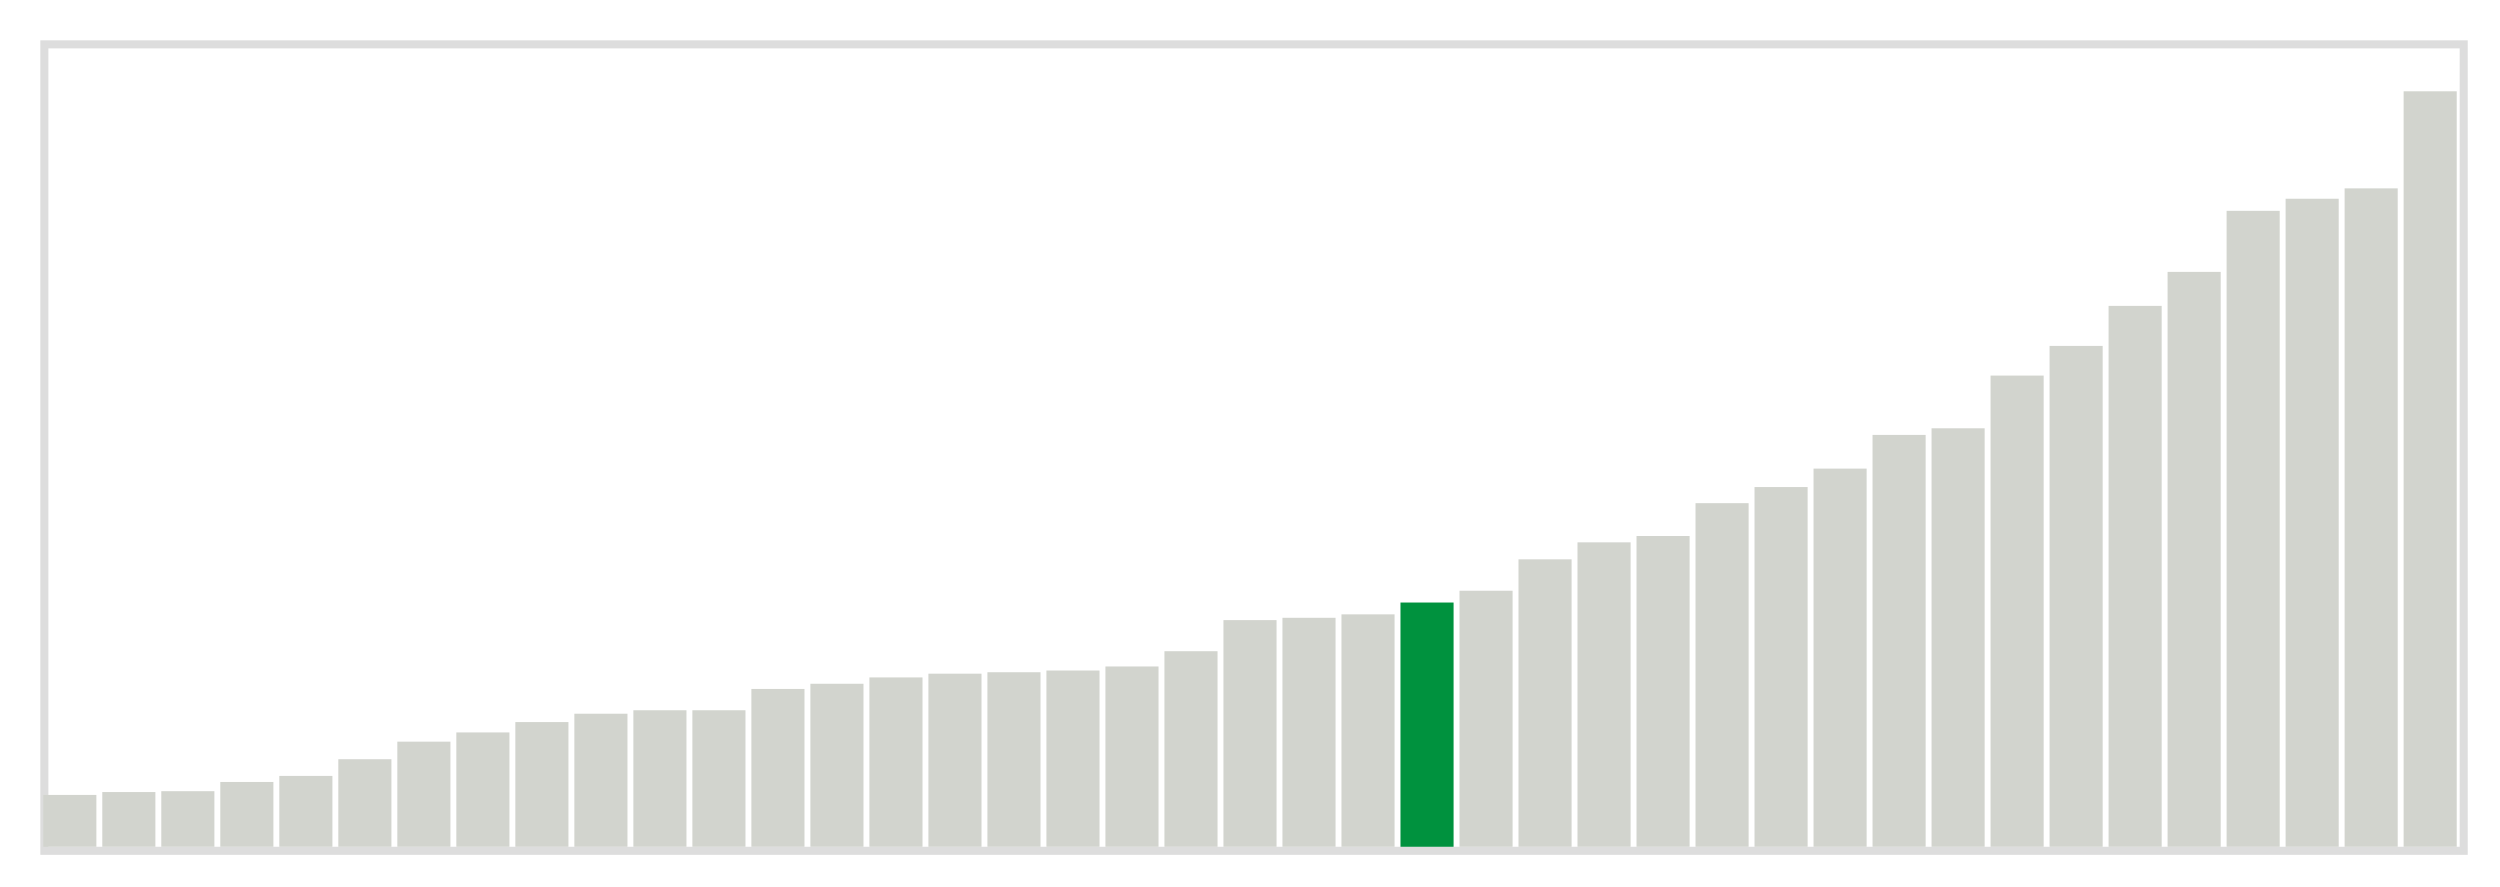 <svg class="marks" width="310" height="110"  version="1.1" xmlns="http://www.w3.org/2000/svg" xmlns:xlink="http://www.w3.org/1999/xlink"><g transform="translate(5,5)"><g class="mark-group role-frame root"><g transform="translate(0,0)"><path class="background" d="M0.5,0.5h300v100h-300Z" style="fill: none; stroke: #ddd;"></path><g><g class="mark-rect role-mark marks"><path d="M0.366,93.571h6.585v6.429h-6.585Z" style="fill: #D2D4CE;"></path><path d="M7.683,93.214h6.585v6.786h-6.585Z" style="fill: #D2D4CE;"></path><path d="M15,93.107h6.585v6.893h-6.585Z" style="fill: #D2D4CE;"></path><path d="M22.317,91.964h6.585v8.036h-6.585Z" style="fill: #D2D4CE;"></path><path d="M29.634,91.214h6.585v8.786h-6.585Z" style="fill: #D2D4CE;"></path><path d="M36.951,89.143h6.585v10.857h-6.585Z" style="fill: #D2D4CE;"></path><path d="M44.268,86.964h6.585v13.036h-6.585Z" style="fill: #D2D4CE;"></path><path d="M51.585,85.821h6.585v14.179h-6.585Z" style="fill: #D2D4CE;"></path><path d="M58.902,84.536h6.585v15.464h-6.585Z" style="fill: #D2D4CE;"></path><path d="M66.22,83.5h6.585v16.5h-6.585Z" style="fill: #D2D4CE;"></path><path d="M73.537,83.071h6.585v16.929h-6.585Z" style="fill: #D2D4CE;"></path><path d="M80.854,83.071h6.585v16.929h-6.585Z" style="fill: #D2D4CE;"></path><path d="M88.171,80.429h6.585v19.571h-6.585Z" style="fill: #D2D4CE;"></path><path d="M95.488,79.786h6.585v20.214h-6.585Z" style="fill: #D2D4CE;"></path><path d="M102.805,79h6.585v21h-6.585Z" style="fill: #D2D4CE;"></path><path d="M110.122,78.536h6.585v21.464h-6.585Z" style="fill: #D2D4CE;"></path><path d="M117.439,78.357h6.585v21.643h-6.585Z" style="fill: #D2D4CE;"></path><path d="M124.756,78.143h6.585v21.857h-6.585Z" style="fill: #D2D4CE;"></path><path d="M132.073,77.643h6.585v22.357h-6.585Z" style="fill: #D2D4CE;"></path><path d="M139.39,75.75h6.585v24.25h-6.585Z" style="fill: #D2D4CE;"></path><path d="M146.707,71.893h6.585v28.107h-6.585Z" style="fill: #D2D4CE;"></path><path d="M154.024,71.607h6.585v28.393h-6.585Z" style="fill: #D2D4CE;"></path><path d="M161.341,71.179h6.585v28.821h-6.585Z" style="fill: #D2D4CE;"></path><path d="M168.659,69.714h6.585v30.286h-6.585Z" style="fill: #00923E;"></path><path d="M175.976,68.25h6.585v31.75h-6.585Z" style="fill: #D2D4CE;"></path><path d="M183.293,64.357h6.585v35.643h-6.585Z" style="fill: #D2D4CE;"></path><path d="M190.61,62.25h6.585v37.75h-6.585Z" style="fill: #D2D4CE;"></path><path d="M197.927,61.464h6.585v38.536h-6.585Z" style="fill: #D2D4CE;"></path><path d="M205.244,57.393h6.585v42.607h-6.585Z" style="fill: #D2D4CE;"></path><path d="M212.561,55.393h6.585v44.607h-6.585Z" style="fill: #D2D4CE;"></path><path d="M219.878,53.107h6.585v46.893h-6.585Z" style="fill: #D2D4CE;"></path><path d="M227.195,48.929h6.585v51.071h-6.585Z" style="fill: #D2D4CE;"></path><path d="M234.512,48.107h6.585v51.893h-6.585Z" style="fill: #D2D4CE;"></path><path d="M241.829,41.571h6.585v58.429h-6.585Z" style="fill: #D2D4CE;"></path><path d="M249.146,37.893h6.585v62.107h-6.585Z" style="fill: #D2D4CE;"></path><path d="M256.463,32.929h6.585v67.071h-6.585Z" style="fill: #D2D4CE;"></path><path d="M263.78,28.714h6.585v71.286h-6.585Z" style="fill: #D2D4CE;"></path><path d="M271.098,21.143h6.585v78.857h-6.585Z" style="fill: #D2D4CE;"></path><path d="M278.415,19.643h6.585v80.357h-6.585Z" style="fill: #D2D4CE;"></path><path d="M285.732,18.357h6.585v81.643h-6.585Z" style="fill: #D2D4CE;"></path><path d="M293.049,6.321h6.585v93.679h-6.585Z" style="fill: #D2D4CE;"></path></g></g><path class="foreground" d="" style="display: none; fill: none;"></path></g></g></g></svg>